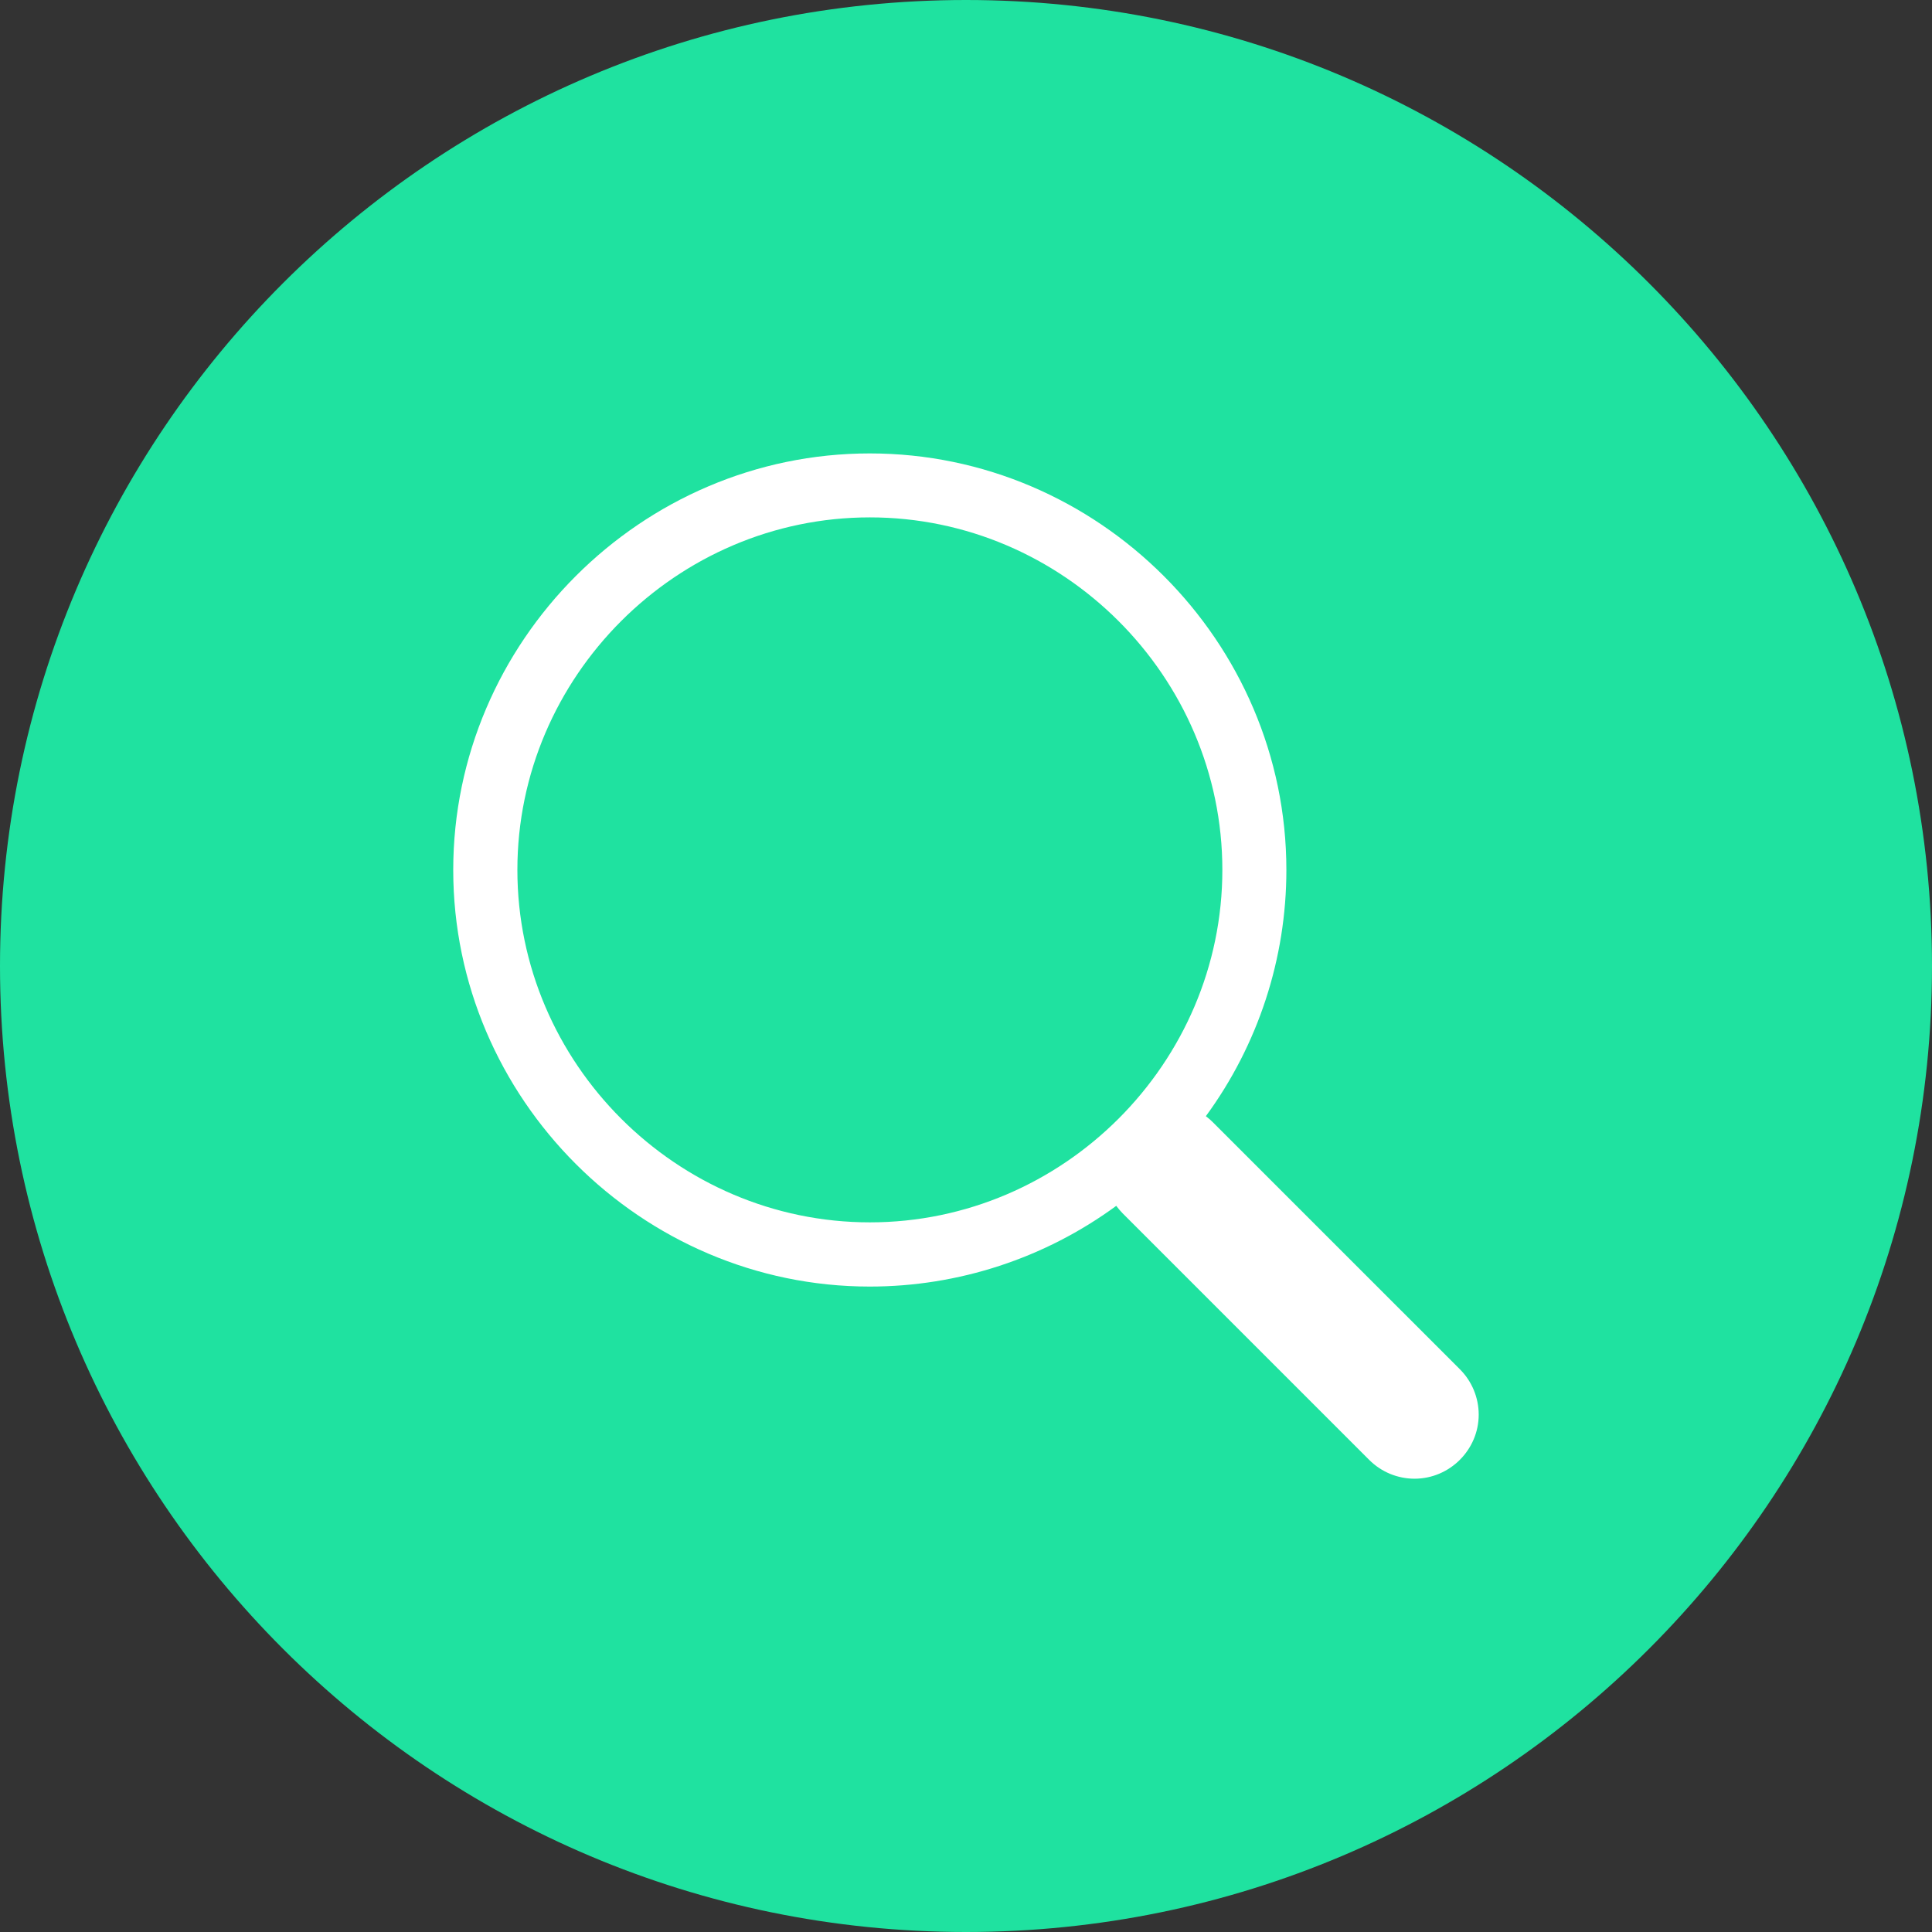<?xml version="1.0" encoding="UTF-8" standalone="no"?>
<!DOCTYPE svg PUBLIC "-//W3C//DTD SVG 1.1//EN" "http://www.w3.org/Graphics/SVG/1.1/DTD/svg11.dtd">
<svg width="100%" height="100%" viewBox="0 0 64 64" version="1.1" xmlns="http://www.w3.org/2000/svg" xmlns:xlink="http://www.w3.org/1999/xlink" xml:space="preserve" xmlns:serif="http://www.serif.com/" style="fill-rule:evenodd;clip-rule:evenodd;stroke-linejoin:round;stroke-miterlimit:2;">
    <rect x="0" y="0" width="64" height="64" fill="#333333" stroke="none"/>
    <path d="M64,32C64,14.339 49.661,0 32,0C14.339,0 0,14.339 0,32C0,49.661 14.339,64 32,64C49.661,64 64,49.661 64,32Z" style="fill:rgb(31,226,160);"/>
    <g transform="matrix(2.123,0,0,2.123,32,32)">
        <g transform="matrix(1,0,0,1,-8,-8)">
            <clipPath id="_clip1">
                <rect x="0" y="0" width="16" height="16"/>
            </clipPath>
            <g clip-path="url(#_clip1)">
                <path d="M11.742,10.344C12.559,9.23 12.999,7.883 12.999,6.502C12.999,2.936 10.065,0.002 6.499,0.002C2.933,0.002 -0.001,2.936 -0.001,6.502C-0.001,10.068 2.933,13.002 6.499,13.002C7.882,13.002 9.23,12.56 10.345,11.742L10.344,11.742C10.374,11.782 10.406,11.82 10.442,11.857L14.292,15.707C14.48,15.895 14.734,16 14.999,16C15.548,16 16,15.549 16,15C16,14.735 15.894,14.48 15.707,14.293L11.857,10.443C11.821,10.407 11.783,10.373 11.742,10.343L11.742,10.344ZM12,6.5C12,9.517 9.517,12 6.5,12C3.483,12 1,9.517 1,6.5C1,3.483 3.483,1 6.5,1C9.517,1 12,3.483 12,6.5Z" style="fill:white;fill-rule:nonzero;"/>
            </g>
        </g>
    </g>
</svg>
